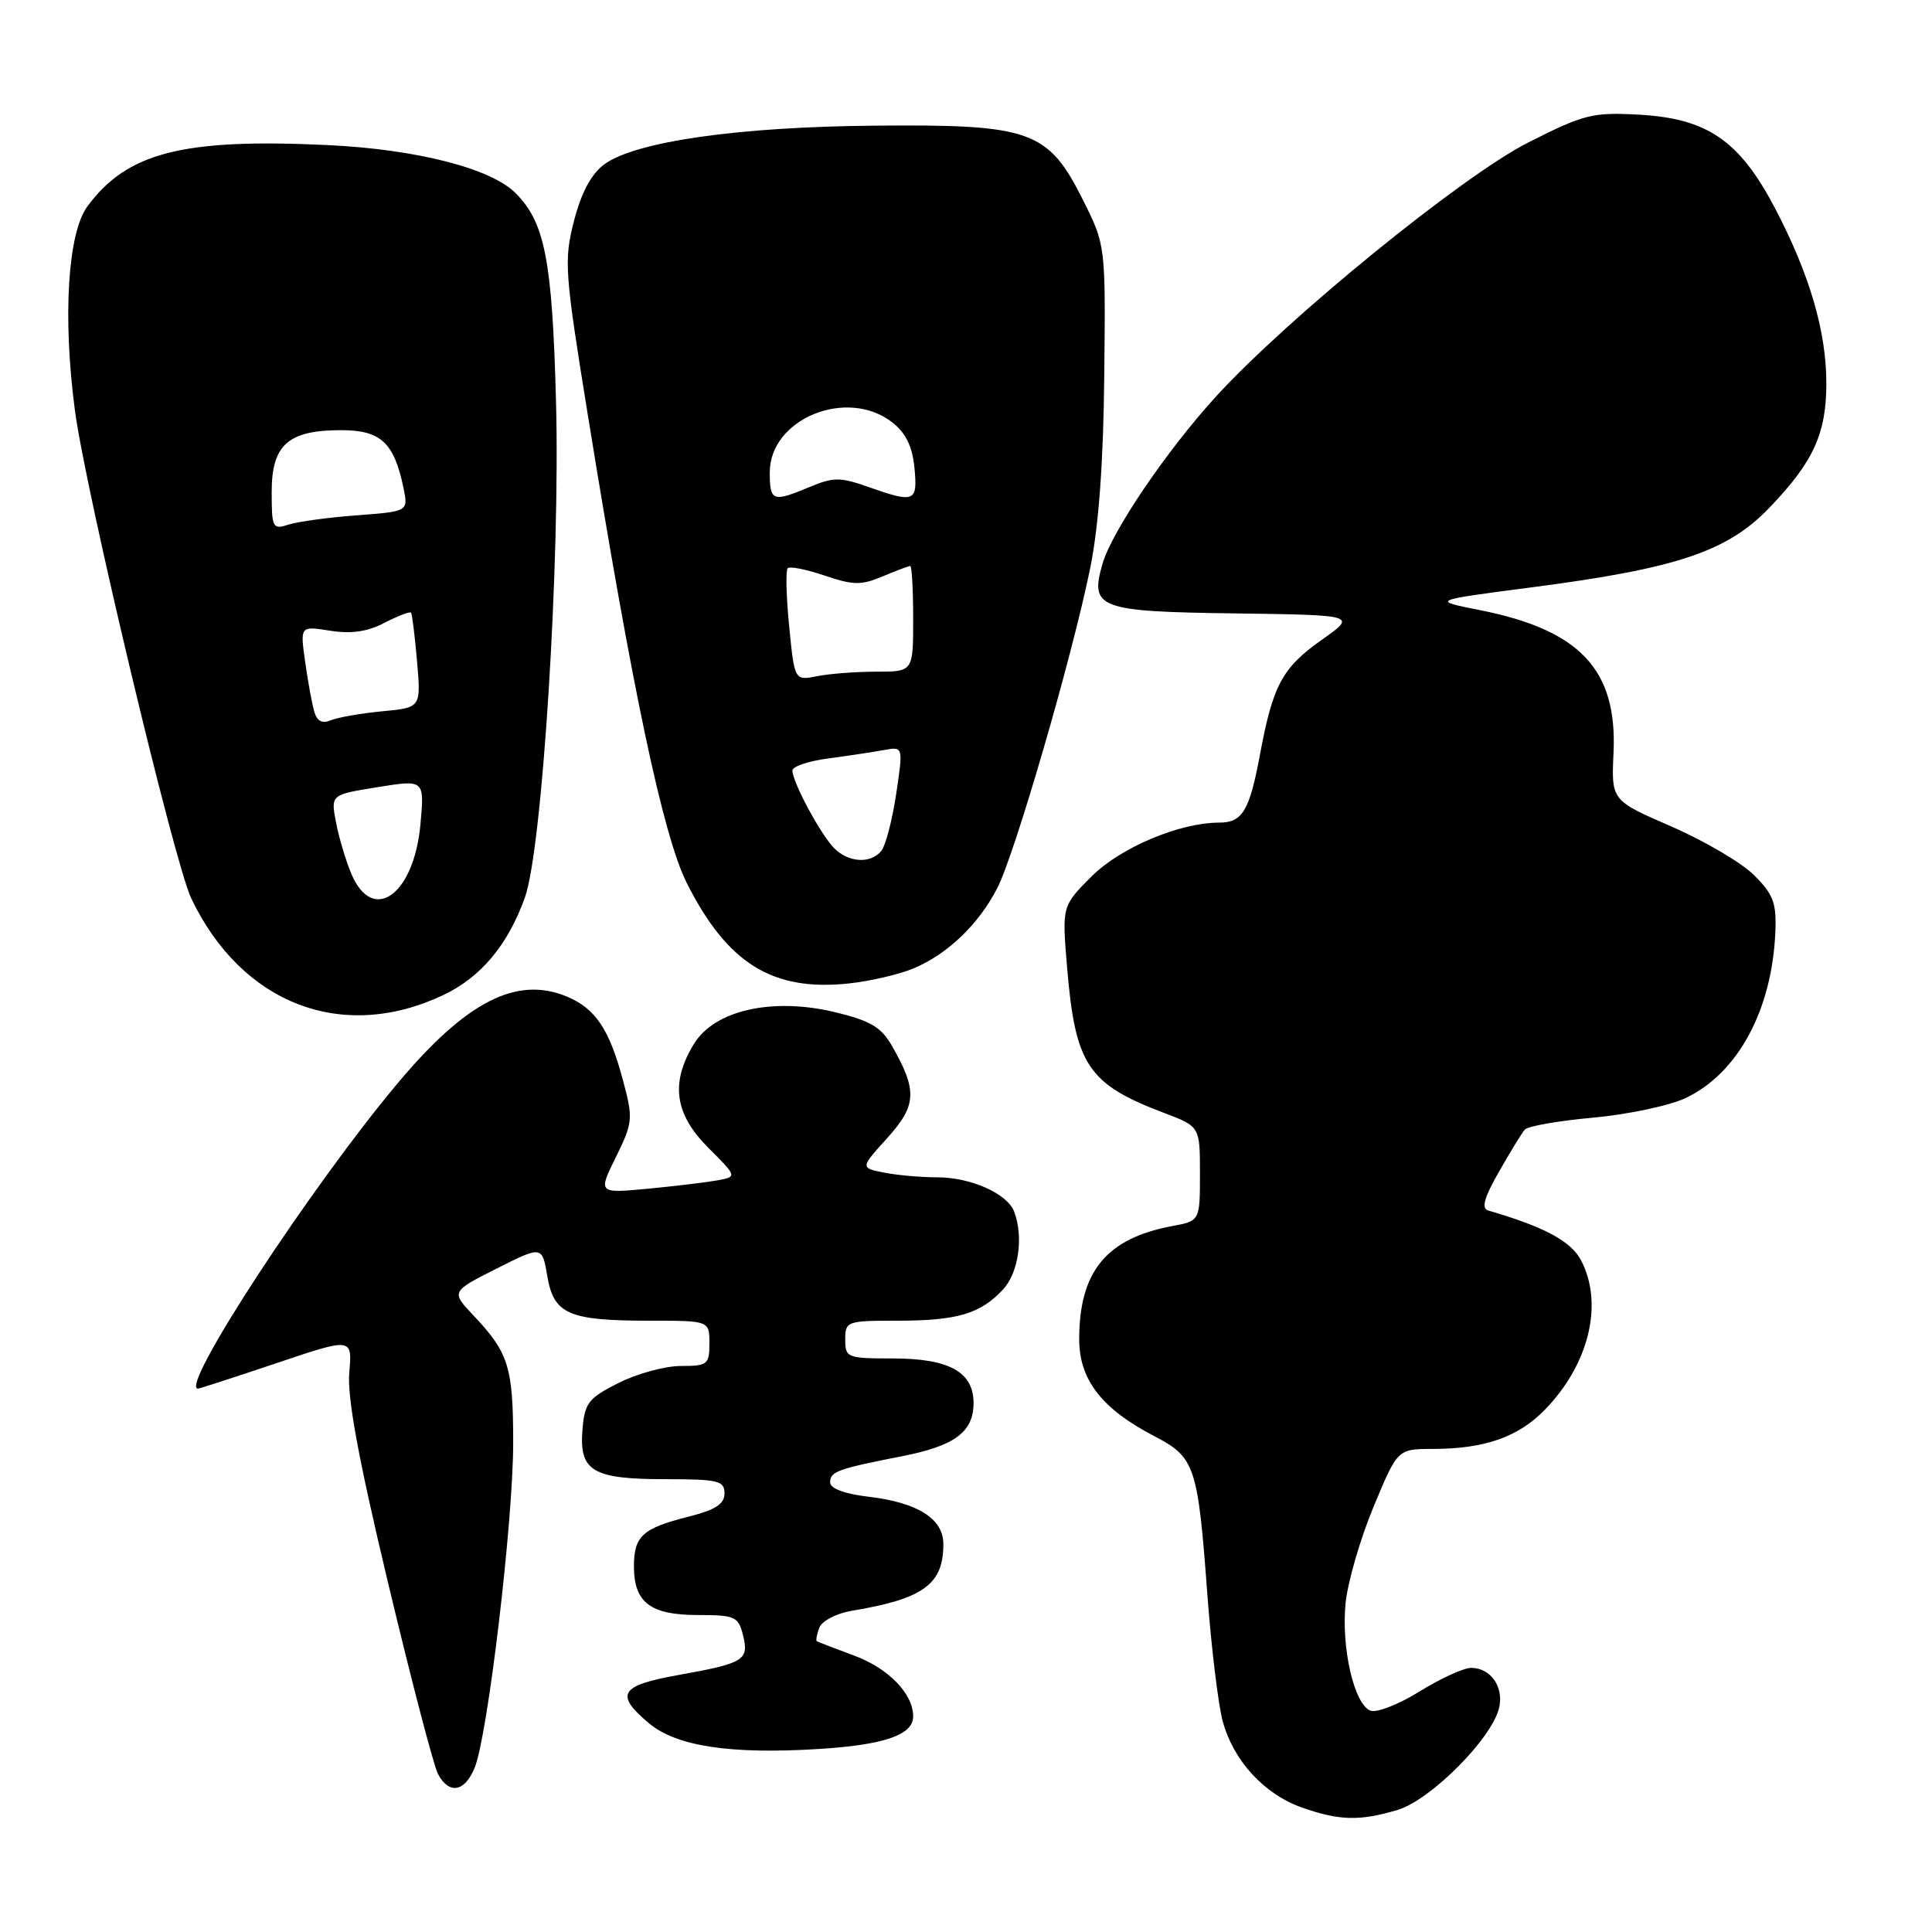 <?xml version="1.0" encoding="UTF-8" standalone="no"?>
<!DOCTYPE svg PUBLIC "-//W3C//DTD SVG 1.1//EN" "http://www.w3.org/Graphics/SVG/1.1/DTD/svg11.dtd" >
<svg xmlns="http://www.w3.org/2000/svg" xmlns:xlink="http://www.w3.org/1999/xlink" version="1.1" viewBox="0 0 256 256">
 <g >
 <path fill="currentColor"
d=" M 185.20 239.82 C 189.54 238.52 197.60 230.45 198.62 226.37 C 199.32 223.59 197.55 221.00 194.94 221.00 C 193.95 221.00 190.87 222.41 188.11 224.12 C 185.35 225.84 182.41 226.99 181.59 226.67 C 179.43 225.85 177.70 218.31 178.30 212.39 C 178.59 209.58 180.26 203.84 182.01 199.64 C 185.19 192.00 185.19 192.00 189.84 191.99 C 196.73 191.99 201.21 190.41 204.74 186.76 C 210.56 180.75 212.49 172.79 209.52 167.04 C 208.19 164.47 204.66 162.57 197.20 160.40 C 196.26 160.13 196.64 158.73 198.62 155.26 C 200.11 152.64 201.65 150.13 202.04 149.68 C 202.43 149.22 206.52 148.51 211.13 148.09 C 215.74 147.67 221.25 146.50 223.37 145.49 C 230.27 142.22 234.79 133.86 235.24 123.56 C 235.41 119.66 234.99 118.53 232.44 115.98 C 230.80 114.33 225.86 111.43 221.48 109.52 C 213.51 106.06 213.51 106.06 213.80 99.78 C 214.32 88.76 209.39 83.49 196.12 80.85 C 189.62 79.56 189.62 79.56 203.00 77.82 C 222.22 75.32 228.90 73.08 234.48 67.25 C 240.30 61.18 242.00 57.45 242.00 50.78 C 242.00 43.93 239.79 36.38 235.23 27.65 C 230.50 18.61 226.25 15.69 217.11 15.19 C 211.02 14.86 209.87 15.15 202.50 18.88 C 193.76 23.31 170.62 42.14 161.09 52.58 C 154.57 59.73 147.31 70.43 146.08 74.73 C 144.39 80.61 145.55 81.04 163.65 81.28 C 179.79 81.50 179.79 81.50 175.14 84.78 C 169.90 88.49 168.67 90.76 166.95 100.00 C 165.56 107.45 164.63 109.00 161.56 109.00 C 156.30 109.00 148.47 112.30 144.64 116.13 C 140.72 120.05 140.72 120.05 141.39 128.13 C 142.47 141.13 144.15 143.65 154.25 147.47 C 159.00 149.27 159.00 149.27 159.00 155.52 C 159.00 161.78 159.00 161.78 155.28 162.47 C 146.60 164.10 143.00 168.49 143.00 177.45 C 143.00 182.82 145.98 186.67 152.94 190.29 C 158.35 193.10 158.72 194.21 159.98 211.27 C 160.50 218.29 161.42 225.84 162.01 228.05 C 163.42 233.29 167.49 237.73 172.50 239.50 C 177.47 241.26 180.18 241.32 185.20 239.82 Z  M 62.89 234.25 C 64.63 230.02 68.00 201.62 68.00 191.18 C 68.00 181.17 67.40 179.23 62.76 174.33 C 59.76 171.15 59.76 171.15 65.79 168.10 C 71.83 165.06 71.83 165.06 72.52 169.09 C 73.37 174.14 75.34 175.00 86.07 175.00 C 94.00 175.00 94.00 175.00 94.00 178.00 C 94.00 180.81 93.75 181.00 90.21 181.00 C 88.13 181.00 84.42 182.01 81.96 183.25 C 77.94 185.28 77.47 185.89 77.18 189.46 C 76.73 194.94 78.52 196.00 88.19 196.00 C 95.17 196.00 96.00 196.20 96.00 197.88 C 96.00 199.29 94.81 200.06 91.26 200.96 C 85.14 202.50 84.00 203.53 84.00 207.55 C 84.00 212.34 86.18 214.00 92.46 214.00 C 97.39 214.00 97.83 214.20 98.45 216.66 C 99.28 219.97 98.61 220.39 89.93 221.94 C 82.12 223.34 81.41 224.49 85.99 228.34 C 89.62 231.39 96.79 232.48 108.48 231.75 C 117.17 231.21 121.00 229.89 121.00 227.43 C 121.00 224.43 117.73 221.06 113.17 219.37 C 110.60 218.42 108.38 217.56 108.23 217.47 C 108.08 217.37 108.23 216.56 108.57 215.67 C 108.91 214.78 110.84 213.78 112.85 213.44 C 122.39 211.85 125.00 209.94 125.00 204.59 C 125.00 201.25 121.61 199.10 115.13 198.33 C 111.91 197.95 110.00 197.24 110.00 196.43 C 110.00 194.98 110.94 194.64 119.50 192.96 C 126.52 191.59 129.00 189.75 129.00 185.90 C 129.00 181.78 125.76 180.00 118.28 180.00 C 112.25 180.00 112.00 179.90 112.00 177.50 C 112.00 175.07 112.20 175.00 118.93 175.00 C 126.82 175.00 129.91 174.09 132.90 170.87 C 134.97 168.65 135.65 163.87 134.38 160.54 C 133.46 158.15 128.64 156.00 124.17 156.00 C 122.02 156.00 118.84 155.72 117.12 155.37 C 113.99 154.75 113.99 154.75 117.58 150.78 C 121.49 146.45 121.58 144.48 118.14 138.50 C 116.75 136.09 115.28 135.23 110.61 134.11 C 102.32 132.13 94.66 133.86 91.94 138.34 C 88.81 143.47 89.38 147.62 93.84 152.07 C 97.68 155.91 97.68 155.91 95.09 156.40 C 93.66 156.66 89.52 157.16 85.87 157.51 C 79.24 158.13 79.24 158.13 81.61 153.32 C 83.86 148.73 83.91 148.25 82.56 143.19 C 80.75 136.38 78.90 133.62 75.09 132.04 C 68.45 129.29 61.79 132.69 52.73 143.49 C 41.21 157.21 23.68 184.00 26.23 184.00 C 26.44 184.00 31.12 182.48 36.65 180.62 C 46.68 177.24 46.68 177.24 46.28 181.87 C 45.99 185.14 47.50 193.34 51.44 209.82 C 54.50 222.64 57.47 234.00 58.04 235.07 C 59.50 237.81 61.57 237.46 62.89 234.25 Z  M 58.78 131.83 C 63.74 129.47 67.30 125.20 69.55 118.93 C 71.87 112.44 74.26 74.35 73.67 53.00 C 73.17 34.45 72.20 29.47 68.31 25.58 C 65.02 22.29 55.17 19.78 43.35 19.22 C 24.23 18.32 16.87 20.20 11.60 27.32 C 8.97 30.86 8.29 42.04 9.93 54.40 C 11.36 65.15 23.08 114.30 25.34 119.04 C 32.04 133.07 45.41 138.19 58.78 131.83 Z  M 121.00 128.34 C 125.50 126.48 129.67 122.50 132.14 117.69 C 134.49 113.13 142.12 86.84 144.47 75.21 C 145.59 69.66 146.21 61.21 146.32 49.71 C 146.50 32.50 146.50 32.50 143.50 26.50 C 138.89 17.28 136.60 16.46 116.00 16.65 C 97.80 16.80 84.15 18.76 80.05 21.79 C 78.34 23.06 77.03 25.52 76.06 29.26 C 74.71 34.53 74.81 35.98 77.92 55.17 C 83.80 91.54 87.88 110.82 91.02 117.04 C 96.40 127.70 102.39 131.40 112.50 130.31 C 115.25 130.02 119.08 129.13 121.00 128.34 Z  M 46.54 115.75 C 45.79 113.96 44.88 110.88 44.51 108.90 C 43.83 105.30 43.83 105.30 50.04 104.30 C 56.25 103.30 56.25 103.30 55.71 109.23 C 54.86 118.61 49.37 122.52 46.54 115.75 Z  M 41.65 94.32 C 41.35 93.32 40.81 90.35 40.44 87.72 C 39.76 82.94 39.76 82.94 43.73 83.57 C 46.52 84.02 48.67 83.71 50.94 82.53 C 52.73 81.61 54.31 81.00 54.46 81.18 C 54.61 81.35 54.97 84.26 55.26 87.63 C 55.79 93.77 55.79 93.77 50.64 94.25 C 47.82 94.52 44.75 95.06 43.84 95.44 C 42.71 95.92 42.01 95.57 41.65 94.32 Z  M 36.00 65.17 C 36.00 58.94 38.18 57.00 45.20 57.00 C 50.44 57.00 52.21 58.63 53.46 64.63 C 54.11 67.77 54.11 67.77 47.30 68.28 C 43.56 68.56 39.49 69.11 38.25 69.51 C 36.12 70.20 36.00 69.97 36.00 65.17 Z  M 110.54 112.40 C 108.76 110.62 105.00 103.63 105.00 102.10 C 105.00 101.56 107.14 100.84 109.75 100.50 C 112.36 100.15 115.67 99.65 117.10 99.39 C 119.69 98.91 119.69 98.91 118.75 105.20 C 118.23 108.67 117.34 112.06 116.78 112.75 C 115.36 114.48 112.46 114.31 110.54 112.40 Z  M 104.57 83.00 C 104.18 79.04 104.09 75.57 104.38 75.29 C 104.66 75.01 106.86 75.45 109.28 76.27 C 113.05 77.55 114.12 77.57 116.94 76.38 C 118.75 75.62 120.40 75.00 120.61 75.00 C 120.83 75.00 121.00 78.15 121.00 82.00 C 121.00 89.00 121.00 89.00 116.12 89.00 C 113.44 89.00 109.91 89.27 108.26 89.60 C 105.28 90.19 105.28 90.19 104.57 83.00 Z  M 102.00 62.59 C 102.00 55.46 112.28 51.29 118.26 55.99 C 120.03 57.38 120.90 59.18 121.17 61.99 C 121.60 66.53 121.22 66.69 115.05 64.52 C 111.34 63.21 110.44 63.21 107.30 64.52 C 102.37 66.58 102.00 66.45 102.00 62.59 Z "/>
</g>
</svg>